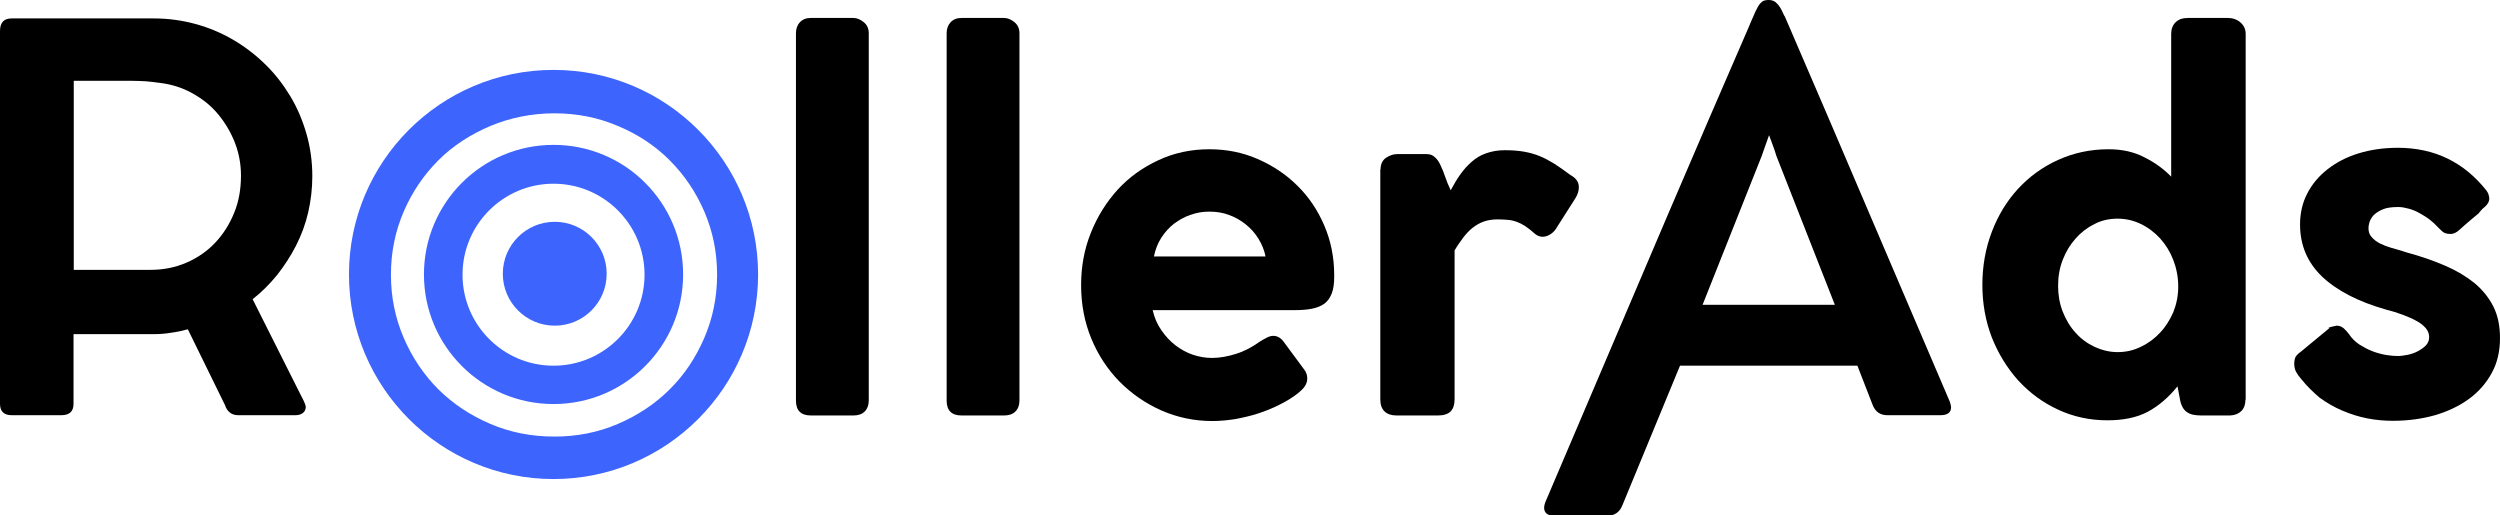 <svg width="97" height="20" viewBox="0 0 97 20" fill="none" xmlns="http://www.w3.org/2000/svg">
<path d="M5.979 0.715C6.534 0.715 7.071 0.791 7.589 0.932C8.107 1.073 8.597 1.28 9.048 1.544C9.5 1.808 9.915 2.128 10.291 2.495C10.668 2.862 10.988 3.276 11.261 3.728C11.534 4.18 11.741 4.67 11.892 5.197C12.043 5.725 12.118 6.271 12.118 6.836C12.118 7.316 12.062 7.787 11.958 8.239C11.854 8.69 11.694 9.124 11.487 9.528C11.28 9.933 11.035 10.31 10.753 10.668C10.47 11.016 10.15 11.336 9.802 11.609L11.694 15.376C11.732 15.441 11.76 15.507 11.798 15.583C11.835 15.658 11.854 15.724 11.864 15.78C11.864 15.884 11.826 15.969 11.751 16.025C11.675 16.082 11.581 16.11 11.459 16.11H9.246C8.992 16.11 8.813 15.978 8.728 15.714L7.288 12.777C7.081 12.833 6.864 12.88 6.647 12.909C6.431 12.946 6.205 12.965 5.979 12.965H2.853V15.668C2.853 15.969 2.693 16.11 2.373 16.11H0.452C0.151 16.11 0 15.959 0 15.668V1.205C0 0.875 0.151 0.715 0.452 0.715H5.979ZM9.35 6.817C9.35 6.374 9.274 5.951 9.114 5.536C8.954 5.131 8.738 4.764 8.465 4.435C8.192 4.105 7.862 3.841 7.476 3.625C7.09 3.408 6.676 3.276 6.233 3.22C6.045 3.192 5.857 3.173 5.668 3.154C5.48 3.145 5.282 3.135 5.084 3.135H2.862V10.47H5.847C6.346 10.47 6.808 10.376 7.241 10.188C7.674 9.999 8.041 9.745 8.352 9.415C8.662 9.086 8.907 8.7 9.086 8.257C9.265 7.824 9.35 7.335 9.35 6.817Z" fill="black"/>
<path d="M21.477 2.712C17.089 2.712 13.54 6.271 13.54 10.649C13.54 15.028 17.099 18.587 21.477 18.587C25.855 18.587 29.414 15.028 29.414 10.649C29.414 6.271 25.865 2.712 21.477 2.712ZM25.978 15.112C25.413 15.677 24.735 16.12 23.972 16.449C23.2 16.779 22.381 16.939 21.515 16.939C20.63 16.939 19.801 16.779 19.029 16.449C18.257 16.12 17.588 15.677 17.014 15.112C16.449 14.547 15.997 13.879 15.668 13.116C15.338 12.354 15.168 11.534 15.168 10.659C15.168 9.783 15.338 8.964 15.668 8.201C15.997 7.439 16.449 6.779 17.014 6.214C17.579 5.65 18.257 5.216 19.029 4.887C19.801 4.567 20.63 4.397 21.515 4.397C22.381 4.397 23.2 4.557 23.972 4.887C24.744 5.207 25.413 5.65 25.978 6.214C26.543 6.779 26.994 7.439 27.324 8.201C27.654 8.964 27.823 9.783 27.823 10.659C27.823 11.534 27.654 12.354 27.324 13.116C26.994 13.879 26.552 14.547 25.978 15.112Z" fill="#3D65FD"/>
<path d="M21.477 5.621C18.7 5.621 16.449 7.871 16.449 10.649C16.449 13.427 18.7 15.677 21.477 15.677C24.255 15.677 26.505 13.427 26.505 10.649C26.505 7.871 24.255 5.621 21.477 5.621ZM21.477 14.189C19.528 14.189 17.946 12.608 17.946 10.659C17.946 8.709 19.528 7.128 21.477 7.128C23.426 7.128 25.008 8.709 25.008 10.659C25.008 12.608 23.426 14.189 21.477 14.189Z" fill="#3D65FD"/>
<path d="M21.524 12.636C22.637 12.636 23.539 11.734 23.539 10.621C23.539 9.508 22.637 8.606 21.524 8.606C20.411 8.606 19.509 9.508 19.509 10.621C19.509 11.734 20.411 12.636 21.524 12.636Z" fill="#3D65FD"/>
<path d="M33.708 15.545C33.708 15.724 33.651 15.866 33.548 15.969C33.444 16.073 33.294 16.12 33.115 16.12H31.458C31.081 16.12 30.883 15.931 30.883 15.545V1.29C30.883 1.121 30.93 0.979 31.034 0.866C31.137 0.753 31.279 0.697 31.458 0.697H33.115C33.247 0.697 33.379 0.753 33.51 0.857C33.642 0.961 33.708 1.111 33.708 1.29V15.545Z" fill="black"/>
<path d="M39.555 15.545C39.555 15.724 39.499 15.866 39.395 15.969C39.291 16.073 39.141 16.12 38.962 16.12H37.305C36.928 16.12 36.73 15.931 36.73 15.545V1.29C36.73 1.121 36.778 0.979 36.881 0.866C36.985 0.753 37.126 0.697 37.305 0.697H38.962C39.094 0.697 39.226 0.753 39.357 0.857C39.489 0.961 39.555 1.111 39.555 1.29V15.545Z" fill="black"/>
<path d="M47.022 13.888C47.323 13.888 47.634 13.832 47.963 13.728C48.293 13.625 48.604 13.455 48.905 13.239C48.999 13.182 49.084 13.135 49.159 13.097C49.234 13.06 49.31 13.031 49.404 13.031C49.479 13.031 49.555 13.05 49.62 13.088C49.687 13.126 49.752 13.182 49.818 13.276L50.59 14.321C50.684 14.434 50.722 14.557 50.722 14.688C50.722 14.802 50.684 14.905 50.619 14.999C50.553 15.093 50.458 15.178 50.355 15.263C50.139 15.432 49.903 15.574 49.639 15.705C49.376 15.837 49.103 15.95 48.811 16.044C48.519 16.139 48.227 16.204 47.926 16.261C47.624 16.308 47.333 16.336 47.041 16.336C46.334 16.336 45.675 16.195 45.054 15.922C44.442 15.649 43.896 15.272 43.434 14.802C42.973 14.331 42.606 13.775 42.342 13.135C42.079 12.495 41.947 11.807 41.947 11.063C41.947 10.348 42.069 9.67 42.323 9.039C42.578 8.399 42.926 7.843 43.369 7.354C43.811 6.874 44.338 6.497 44.95 6.214C45.553 5.932 46.212 5.791 46.918 5.791C47.587 5.791 48.208 5.913 48.792 6.167C49.376 6.422 49.894 6.761 50.336 7.203C50.779 7.636 51.127 8.154 51.381 8.747C51.635 9.34 51.767 9.981 51.767 10.668V10.734C51.767 10.998 51.739 11.214 51.673 11.384C51.607 11.553 51.513 11.685 51.391 11.779C51.259 11.873 51.099 11.939 50.91 11.977C50.722 12.014 50.496 12.033 50.242 12.033H44.724C44.79 12.325 44.903 12.589 45.063 12.815C45.223 13.05 45.402 13.239 45.609 13.399C45.817 13.559 46.043 13.681 46.288 13.766C46.523 13.841 46.768 13.888 47.022 13.888ZM49.103 9.952C49.056 9.708 48.962 9.482 48.83 9.265C48.698 9.049 48.538 8.87 48.34 8.71C48.142 8.55 47.926 8.427 47.691 8.342C47.446 8.248 47.191 8.211 46.918 8.211C46.673 8.211 46.438 8.248 46.203 8.333C45.967 8.408 45.76 8.531 45.562 8.672C45.365 8.823 45.205 9.001 45.063 9.218C44.922 9.435 44.828 9.679 44.772 9.952H49.103Z" fill="black"/>
<path d="M53.566 6.572C53.566 6.365 53.641 6.214 53.782 6.12C53.924 6.026 54.065 5.979 54.216 5.979H55.346C55.487 5.979 55.59 6.017 55.675 6.101C55.76 6.177 55.835 6.28 55.892 6.412C55.958 6.544 56.014 6.685 56.071 6.855C56.127 7.024 56.203 7.203 56.287 7.382C56.4 7.175 56.513 6.977 56.645 6.789C56.777 6.6 56.918 6.44 57.087 6.29C57.257 6.139 57.436 6.026 57.652 5.951C57.869 5.875 58.104 5.828 58.377 5.828C58.669 5.828 58.923 5.847 59.131 5.885C59.347 5.922 59.545 5.979 59.733 6.054C59.921 6.13 60.11 6.233 60.298 6.346C60.486 6.469 60.694 6.61 60.929 6.789C61.155 6.911 61.259 7.062 61.259 7.269C61.259 7.391 61.221 7.533 61.136 7.674L60.411 8.813C60.317 8.983 60.176 9.105 60.006 9.161C59.837 9.218 59.667 9.18 59.517 9.039C59.394 8.926 59.272 8.841 59.168 8.766C59.065 8.7 58.952 8.644 58.848 8.606C58.744 8.568 58.632 8.54 58.509 8.531C58.387 8.521 58.264 8.512 58.114 8.512C57.906 8.512 57.728 8.54 57.568 8.597C57.407 8.653 57.267 8.738 57.135 8.841C57.003 8.945 56.88 9.077 56.767 9.227C56.654 9.378 56.541 9.538 56.438 9.717V15.498C56.438 15.696 56.391 15.847 56.287 15.96C56.184 16.063 56.023 16.12 55.797 16.12H54.178C53.98 16.12 53.82 16.063 53.717 15.96C53.613 15.856 53.556 15.705 53.556 15.498V6.572H53.566Z" fill="black"/>
<path d="M68.216 0.245C68.254 0.179 68.301 0.122 68.357 0.075C68.423 0.019 68.508 0 68.63 0C68.734 0 68.819 0.028 68.894 0.085C68.96 0.141 69.016 0.207 69.064 0.282C69.111 0.358 69.148 0.433 69.177 0.499C69.205 0.565 69.233 0.621 69.252 0.64L69.431 1.055C70.485 3.493 71.521 5.913 72.547 8.323C73.574 10.734 74.61 13.154 75.655 15.592C75.664 15.611 75.674 15.649 75.683 15.687C75.692 15.734 75.702 15.771 75.702 15.8C75.702 16.007 75.561 16.11 75.287 16.11H73.235C72.952 16.11 72.764 15.978 72.66 15.715L72.067 14.189H65.184L62.953 19.594C62.849 19.867 62.651 20.008 62.369 20.008H60.326C60.175 20.008 60.062 19.98 60.006 19.924C59.94 19.867 59.912 19.792 59.912 19.698C59.912 19.66 59.921 19.613 59.931 19.575C59.94 19.537 59.949 19.5 59.968 19.462C61.004 17.023 63.697 10.715 64.723 8.305C65.749 5.904 66.794 3.484 67.849 1.055C67.906 0.913 67.962 0.782 68.028 0.64C68.075 0.518 68.141 0.377 68.216 0.245ZM68.64 5.245C68.593 5.376 68.546 5.508 68.499 5.64C68.451 5.772 68.404 5.904 68.357 6.045L66.06 11.826H71.192L68.922 6.045C68.885 5.913 68.838 5.781 68.79 5.649C68.734 5.508 68.687 5.376 68.64 5.245Z" fill="black"/>
<path d="M87.123 15.508C87.123 15.687 87.076 15.828 86.972 15.941C86.869 16.044 86.728 16.11 86.539 16.12H85.522C85.409 16.12 85.306 16.12 85.212 16.11C85.117 16.101 85.032 16.082 84.948 16.044C84.873 16.007 84.797 15.96 84.741 15.884C84.684 15.818 84.637 15.715 84.6 15.583L84.487 14.99C84.138 15.423 83.752 15.752 83.329 15.979C82.904 16.204 82.378 16.308 81.765 16.308C81.078 16.308 80.438 16.167 79.854 15.894C79.261 15.621 78.752 15.244 78.31 14.764C77.877 14.284 77.538 13.728 77.284 13.097C77.039 12.457 76.916 11.779 76.916 11.054C76.916 10.32 77.039 9.632 77.284 8.992C77.528 8.352 77.867 7.796 78.3 7.326C78.734 6.855 79.251 6.478 79.854 6.205C80.457 5.932 81.106 5.791 81.812 5.791C82.34 5.791 82.81 5.894 83.216 6.111C83.63 6.318 83.969 6.572 84.242 6.855V1.309C84.242 1.13 84.298 0.979 84.411 0.866C84.524 0.753 84.684 0.697 84.891 0.697H86.454C86.633 0.697 86.793 0.753 86.925 0.866C87.057 0.979 87.132 1.13 87.132 1.309V15.508H87.123ZM84.515 11.12C84.515 10.753 84.449 10.414 84.326 10.094C84.204 9.774 84.035 9.501 83.818 9.256C83.601 9.02 83.356 8.832 83.065 8.691C82.773 8.55 82.472 8.484 82.161 8.484C81.841 8.484 81.54 8.55 81.266 8.691C80.984 8.832 80.739 9.02 80.532 9.256C80.325 9.491 80.156 9.764 80.033 10.084C79.911 10.395 79.854 10.734 79.854 11.092C79.854 11.44 79.911 11.779 80.033 12.09C80.156 12.4 80.315 12.674 80.532 12.909C80.739 13.144 80.984 13.323 81.266 13.455C81.549 13.587 81.85 13.662 82.161 13.662C82.481 13.662 82.782 13.596 83.065 13.455C83.347 13.323 83.601 13.135 83.809 12.909C84.025 12.683 84.195 12.41 84.326 12.109C84.449 11.798 84.515 11.468 84.515 11.12Z" fill="black"/>
<path d="M89.288 14.707C89.204 14.613 89.138 14.519 89.091 14.434C89.044 14.35 89.016 14.236 89.016 14.105C89.016 14.048 89.025 13.982 89.044 13.907C89.063 13.832 89.138 13.738 89.288 13.634L90.381 12.73H90.371C90.343 12.73 90.343 12.721 90.362 12.711C90.381 12.702 90.409 12.692 90.447 12.683C90.484 12.674 90.522 12.664 90.569 12.655C90.607 12.645 90.645 12.636 90.663 12.636C90.758 12.636 90.842 12.664 90.927 12.73C91.002 12.796 91.068 12.871 91.134 12.956C91.247 13.125 91.379 13.257 91.548 13.37C91.718 13.474 91.887 13.568 92.067 13.634C92.245 13.7 92.424 13.747 92.593 13.775C92.763 13.803 92.914 13.813 93.036 13.813C93.149 13.813 93.281 13.794 93.422 13.766C93.564 13.738 93.695 13.69 93.818 13.624C93.94 13.559 94.044 13.483 94.128 13.399C94.213 13.304 94.251 13.201 94.251 13.078C94.251 12.947 94.204 12.834 94.119 12.73C94.025 12.626 93.912 12.532 93.751 12.447C93.601 12.363 93.422 12.287 93.225 12.212C93.027 12.137 92.81 12.071 92.584 12.014C91.492 11.704 90.663 11.271 90.089 10.725C89.524 10.178 89.242 9.51 89.242 8.709C89.242 8.267 89.336 7.862 89.524 7.504C89.713 7.137 89.976 6.826 90.315 6.563C90.654 6.299 91.049 6.092 91.511 5.951C91.972 5.809 92.481 5.734 93.036 5.734C94.458 5.734 95.597 6.29 96.473 7.391C96.511 7.448 96.548 7.504 96.558 7.561C96.576 7.617 96.586 7.674 96.586 7.711C96.576 7.806 96.548 7.872 96.501 7.928C96.463 7.985 96.388 8.05 96.294 8.126H96.303L96.275 8.154L96.256 8.173L96.162 8.286L95.879 8.521C95.701 8.672 95.55 8.804 95.428 8.917C95.305 9.03 95.183 9.086 95.06 9.077C94.947 9.077 94.853 9.048 94.787 9.001C94.721 8.945 94.656 8.879 94.58 8.804C94.486 8.7 94.383 8.606 94.26 8.512C94.138 8.418 94.006 8.342 93.874 8.267C93.742 8.192 93.601 8.135 93.46 8.097C93.319 8.06 93.187 8.032 93.064 8.032C92.801 8.032 92.593 8.06 92.443 8.126C92.293 8.192 92.18 8.267 92.094 8.352C92.019 8.436 91.963 8.531 91.935 8.625C91.906 8.719 91.897 8.794 91.897 8.851C91.897 8.992 91.935 9.105 92.019 9.199C92.104 9.293 92.207 9.378 92.339 9.444C92.471 9.51 92.612 9.566 92.773 9.613C92.932 9.66 93.083 9.698 93.225 9.745L93.403 9.802C93.931 9.943 94.411 10.112 94.853 10.301C95.296 10.489 95.673 10.715 95.993 10.969C96.313 11.233 96.558 11.534 96.737 11.883C96.915 12.231 97 12.645 97 13.116C97 13.624 96.897 14.076 96.68 14.472C96.463 14.867 96.172 15.206 95.795 15.479C95.418 15.752 94.985 15.96 94.477 16.11C93.968 16.252 93.432 16.327 92.848 16.327C92.518 16.327 92.18 16.299 91.85 16.233C91.511 16.167 91.191 16.063 90.88 15.931C90.569 15.8 90.278 15.63 90.004 15.432C89.75 15.216 89.505 14.98 89.288 14.707Z" fill="black"/>
</svg>
